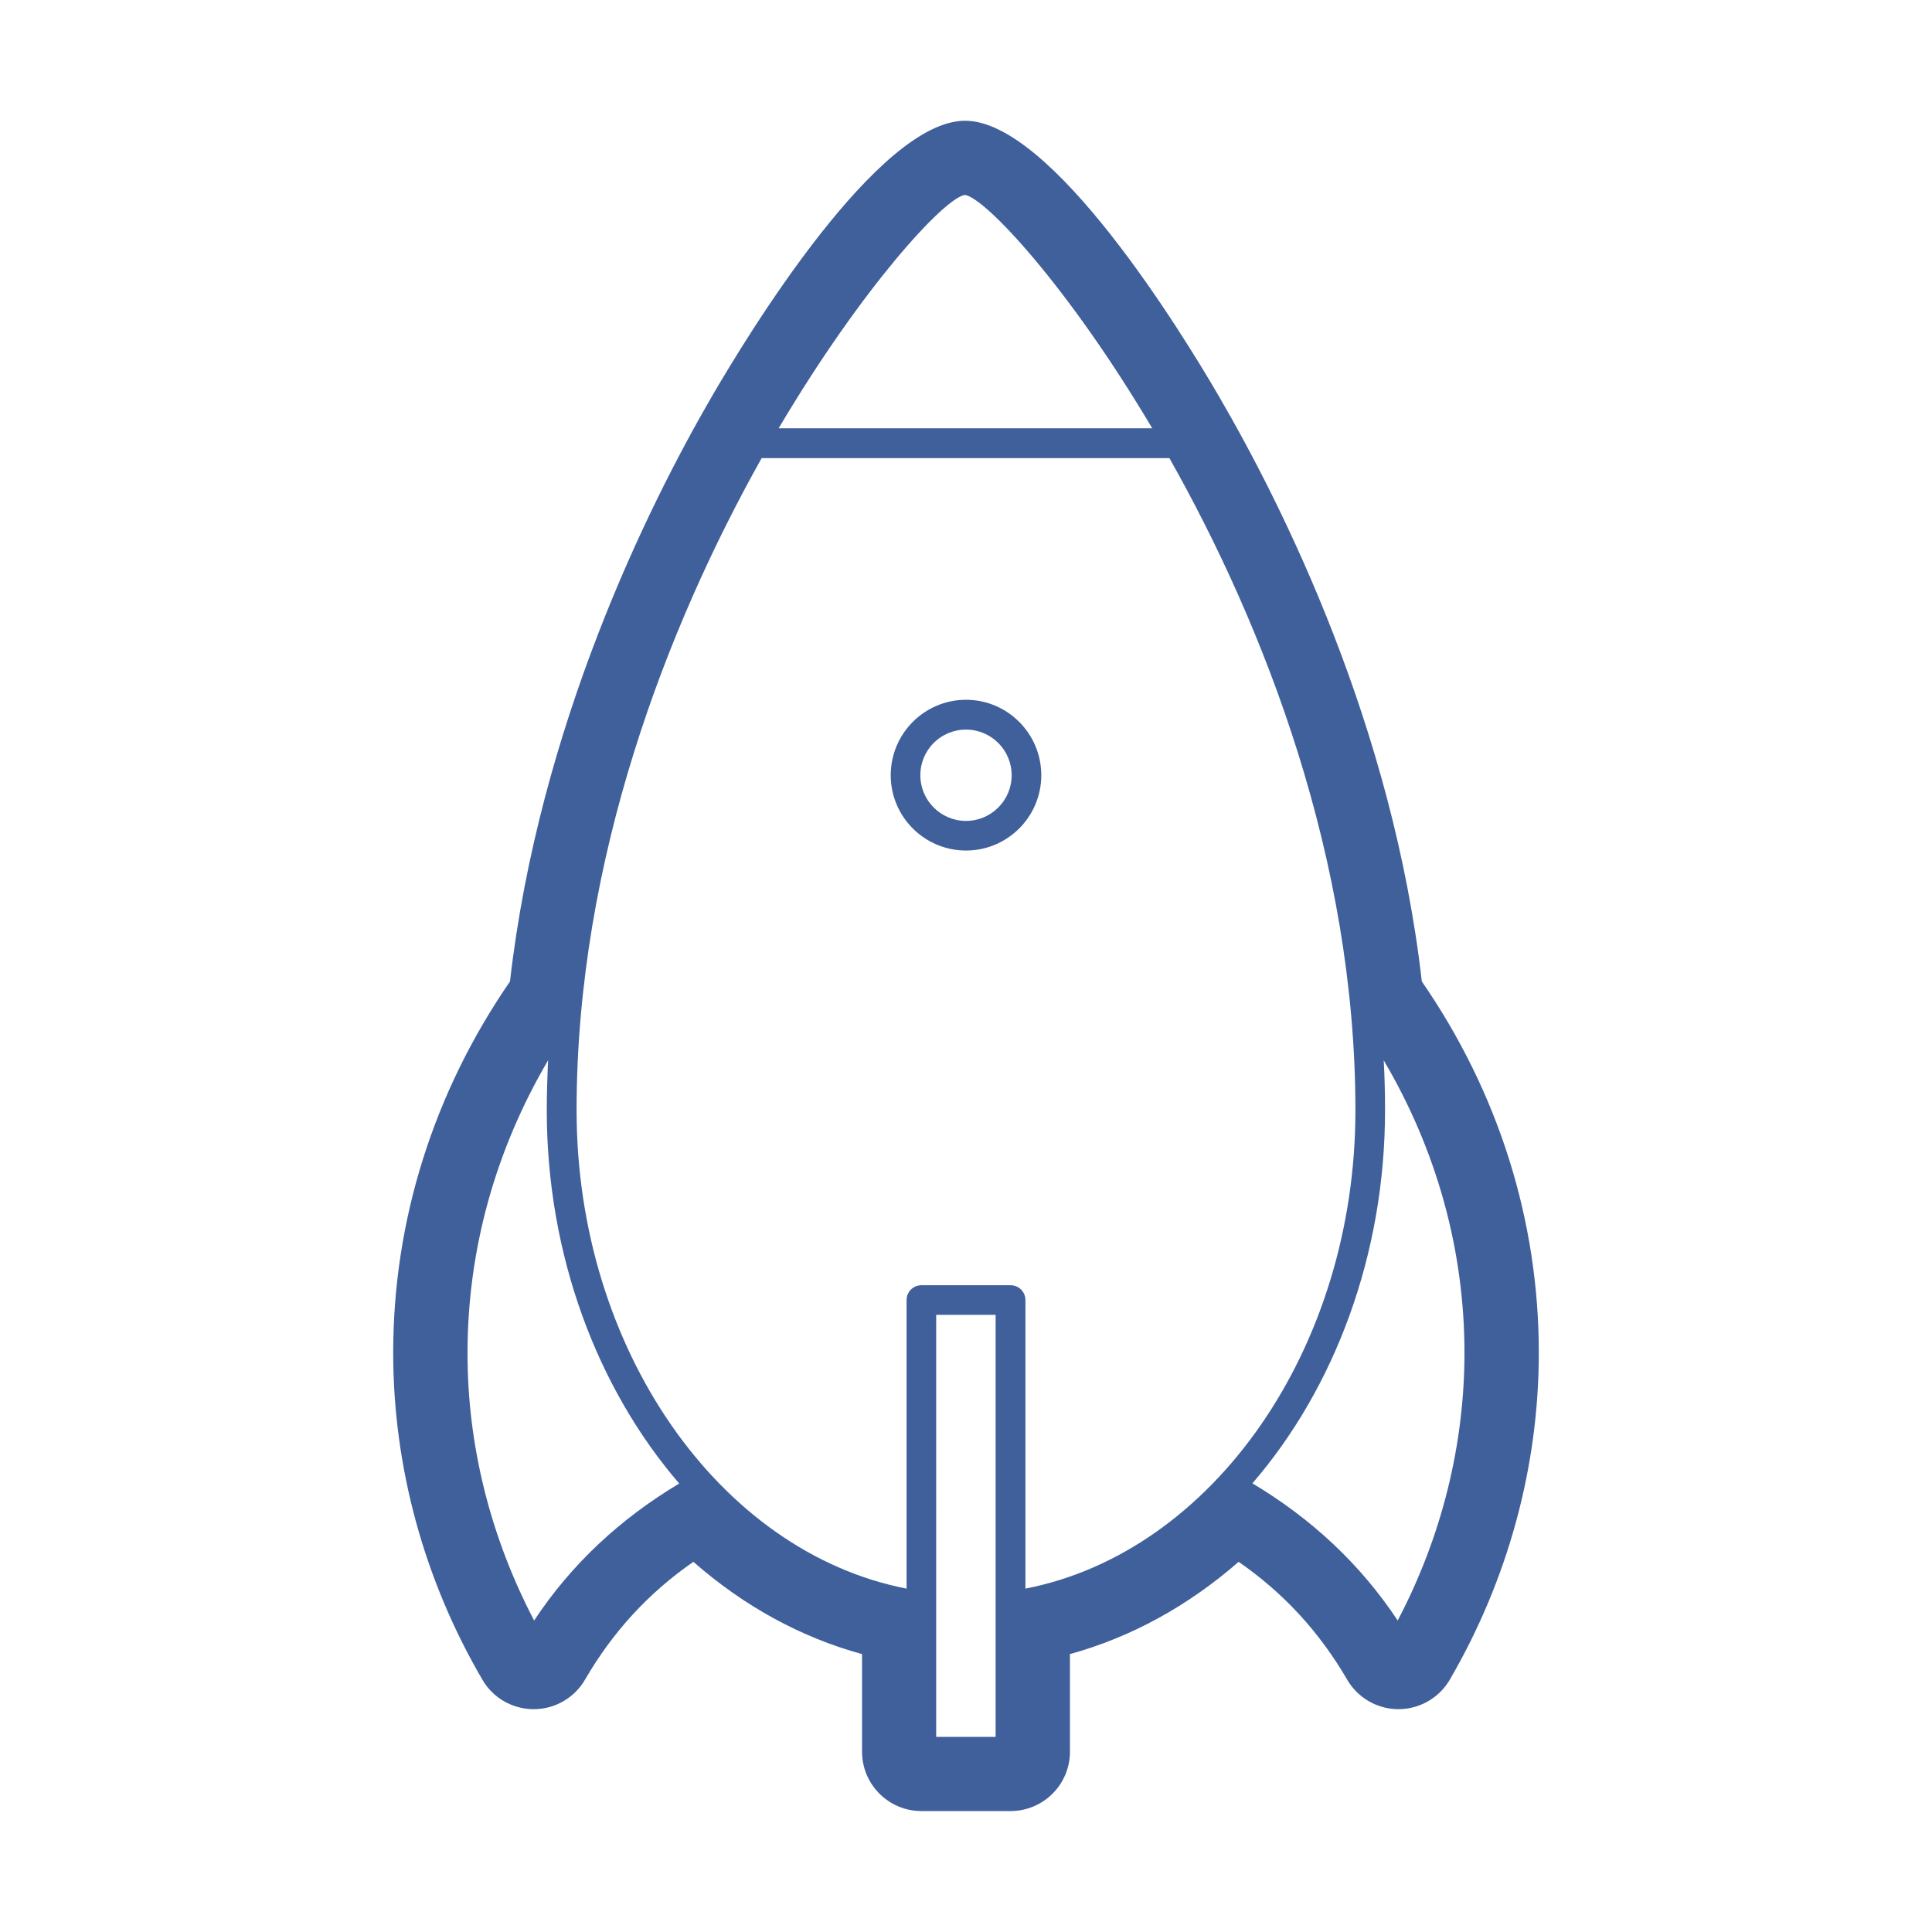 <?xml version="1.0" standalone="no"?><!DOCTYPE svg PUBLIC "-//W3C//DTD SVG 1.1//EN" "http://www.w3.org/Graphics/SVG/1.1/DTD/svg11.dtd"><svg t="1738811443150" class="icon" viewBox="0 0 1024 1024" version="1.1" xmlns="http://www.w3.org/2000/svg" p-id="34553" xmlns:xlink="http://www.w3.org/1999/xlink" width="200" height="200"><path d="M512 370.9c-22 0-39.9 17.9-39.9 40 0 22 17.9 39.9 39.9 39.9s39.9-17.9 39.9-39.9c0-22.1-17.9-40-39.9-40z m0 64.2c-13.3 0-24.2-10.8-24.2-24.2s10.8-24.2 24.2-24.2c13.3 0 24.2 10.8 24.2 24.2s-10.9 24.2-24.2 24.2z" fill="#40609C" p-id="34554"></path><path d="M646.2 210.3C626.2 175.9 557.5 64 511.5 64c-45.9 0-114.4 112-134.3 146.3-33.6 57.9-91.4 174.3-106.9 309.9-40.5 58.8-61.9 126.7-61.9 196.8 0 60.3 16.3 120.3 47.3 173.3 5.6 9.7 16 15.6 27.2 15.6s21.6-6 27.2-15.7c14.7-25.3 33.6-45.9 57.4-62.4 26.8 23.5 57.1 40.1 89.4 48.9v51.7c0 17.4 14.1 31.5 31.5 31.5h47.2c17.4 0 31.5-14.1 31.5-31.5v-51.7c32.3-8.9 62.6-25.5 89.4-48.9 23.8 16.5 42.7 37 57.5 62.4 5.6 9.7 16 15.7 27.2 15.7s21.6-6 27.2-15.6c30.9-53.1 47.2-113 47.2-173.3 0-70.1-21.4-138-62-196.8-15.5-135.7-73.7-252-107.4-309.9zM535.6 681.2h-47.2c-4.4 0-7.9 3.5-7.9 7.9V842c-99.2-19.3-174.9-127.1-174.9-253.5 0-133.1 48.1-256.6 98.1-345.7h216.1c50.3 89.1 98.6 212.5 98.6 345.7 0 126.4-75.7 234.2-174.9 253.5V689.1c0-4.4-3.5-7.9-7.9-7.9z m-7.9 15.7v223.7h-31.5V696.9h31.5zM290.5 562c-0.4 8.8-0.7 17.6-0.7 26.5 0 77.1 27 147.7 70.2 197.8-31.3 18.7-57.2 42.8-76.9 72.6C260 814.8 247.7 766 247.8 717c0-54.5 14.8-107.5 42.7-155z m220.9-458.7c10.9 1.6 54.8 48.6 99.3 123.7h-198c44.4-75 87.9-122.1 98.7-123.7z m222.7 485.2c0-8.9-0.2-17.8-0.7-26.5 28 47.5 42.8 100.5 42.8 155 0 49-12.2 97.8-35.4 141.9-19.7-29.8-45.7-54-77-72.7 43.2-50 70.3-120.6 70.3-197.7z" fill="#40609C" p-id="34555"></path></svg>